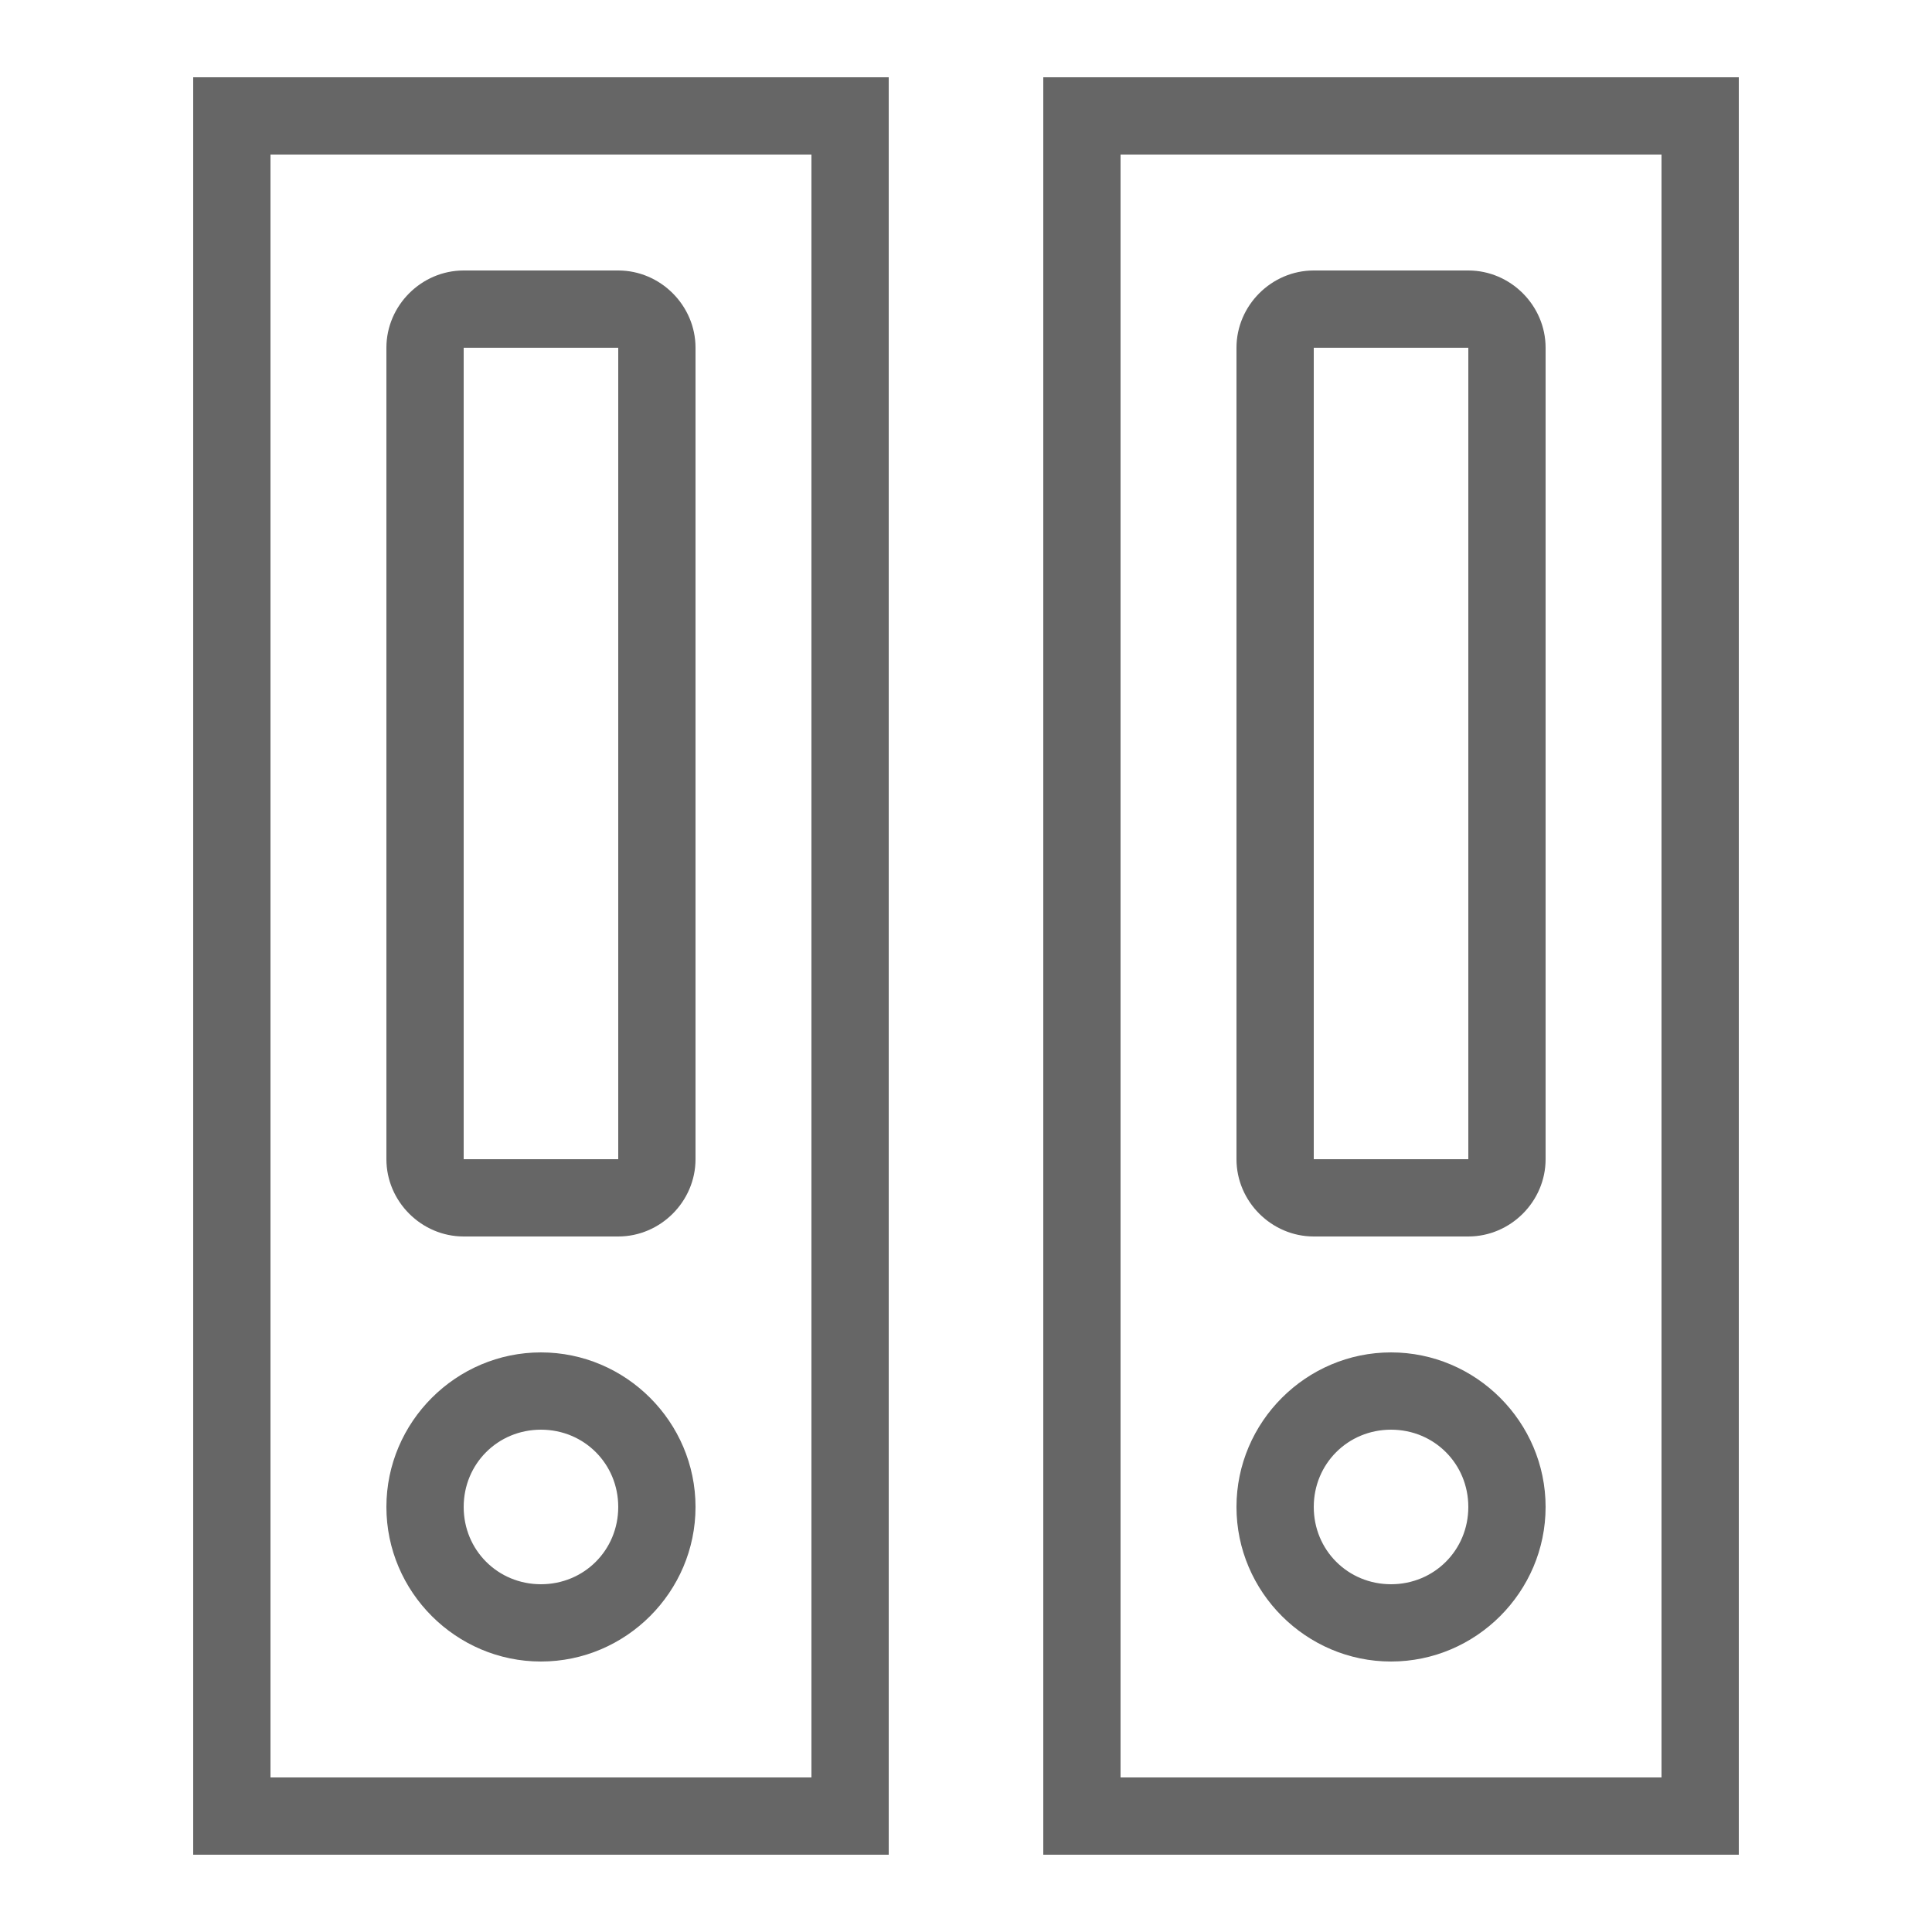 <svg xmlns="http://www.w3.org/2000/svg" viewBox="0 0 50 50" width="50" height="50" fill="#666"><path d="M 5 2 L 5 48 L 23 48 L 23 2 Z M 27 2 L 27 48 L 45 48 L 45 2 Z M 7 4 L 21 4 L 21 46 L 7 46 Z M 29 4 L 43 4 L 43 46 L 29 46 Z M 12 7 C 10.906 7 10 7.906 10 9 L 10 30 C 10 31.094 10.906 32 12 32 L 16 32 C 17.094 32 18 31.094 18 30 L 18 9 C 18 7.906 17.094 7 16 7 Z M 34 7 C 32.906 7 32 7.906 32 9 L 32 30 C 32 31.094 32.906 32 34 32 L 38 32 C 39.094 32 40 31.094 40 30 L 40 9 C 40 7.906 39.094 7 38 7 Z M 12 9 L 16 9 L 16 30 L 12 30 Z M 34 9 L 38 9 L 38 30 L 34 30 Z M 14 35 C 11.801 35 10 36.801 10 39 C 10 41.199 11.801 43 14 43 C 16.199 43 18 41.199 18 39 C 18 36.801 16.199 35 14 35 Z M 36 35 C 33.801 35 32 36.801 32 39 C 32 41.199 33.801 43 36 43 C 38.199 43 40 41.199 40 39 C 40 36.801 38.199 35 36 35 Z M 14 37 C 15.117 37 16 37.883 16 39 C 16 40.117 15.117 41 14 41 C 12.883 41 12 40.117 12 39 C 12 37.883 12.883 37 14 37 Z M 36 37 C 37.117 37 38 37.883 38 39 C 38 40.117 37.117 41 36 41 C 34.883 41 34 40.117 34 39 C 34 37.883 34.883 37 36 37 Z"/></svg>